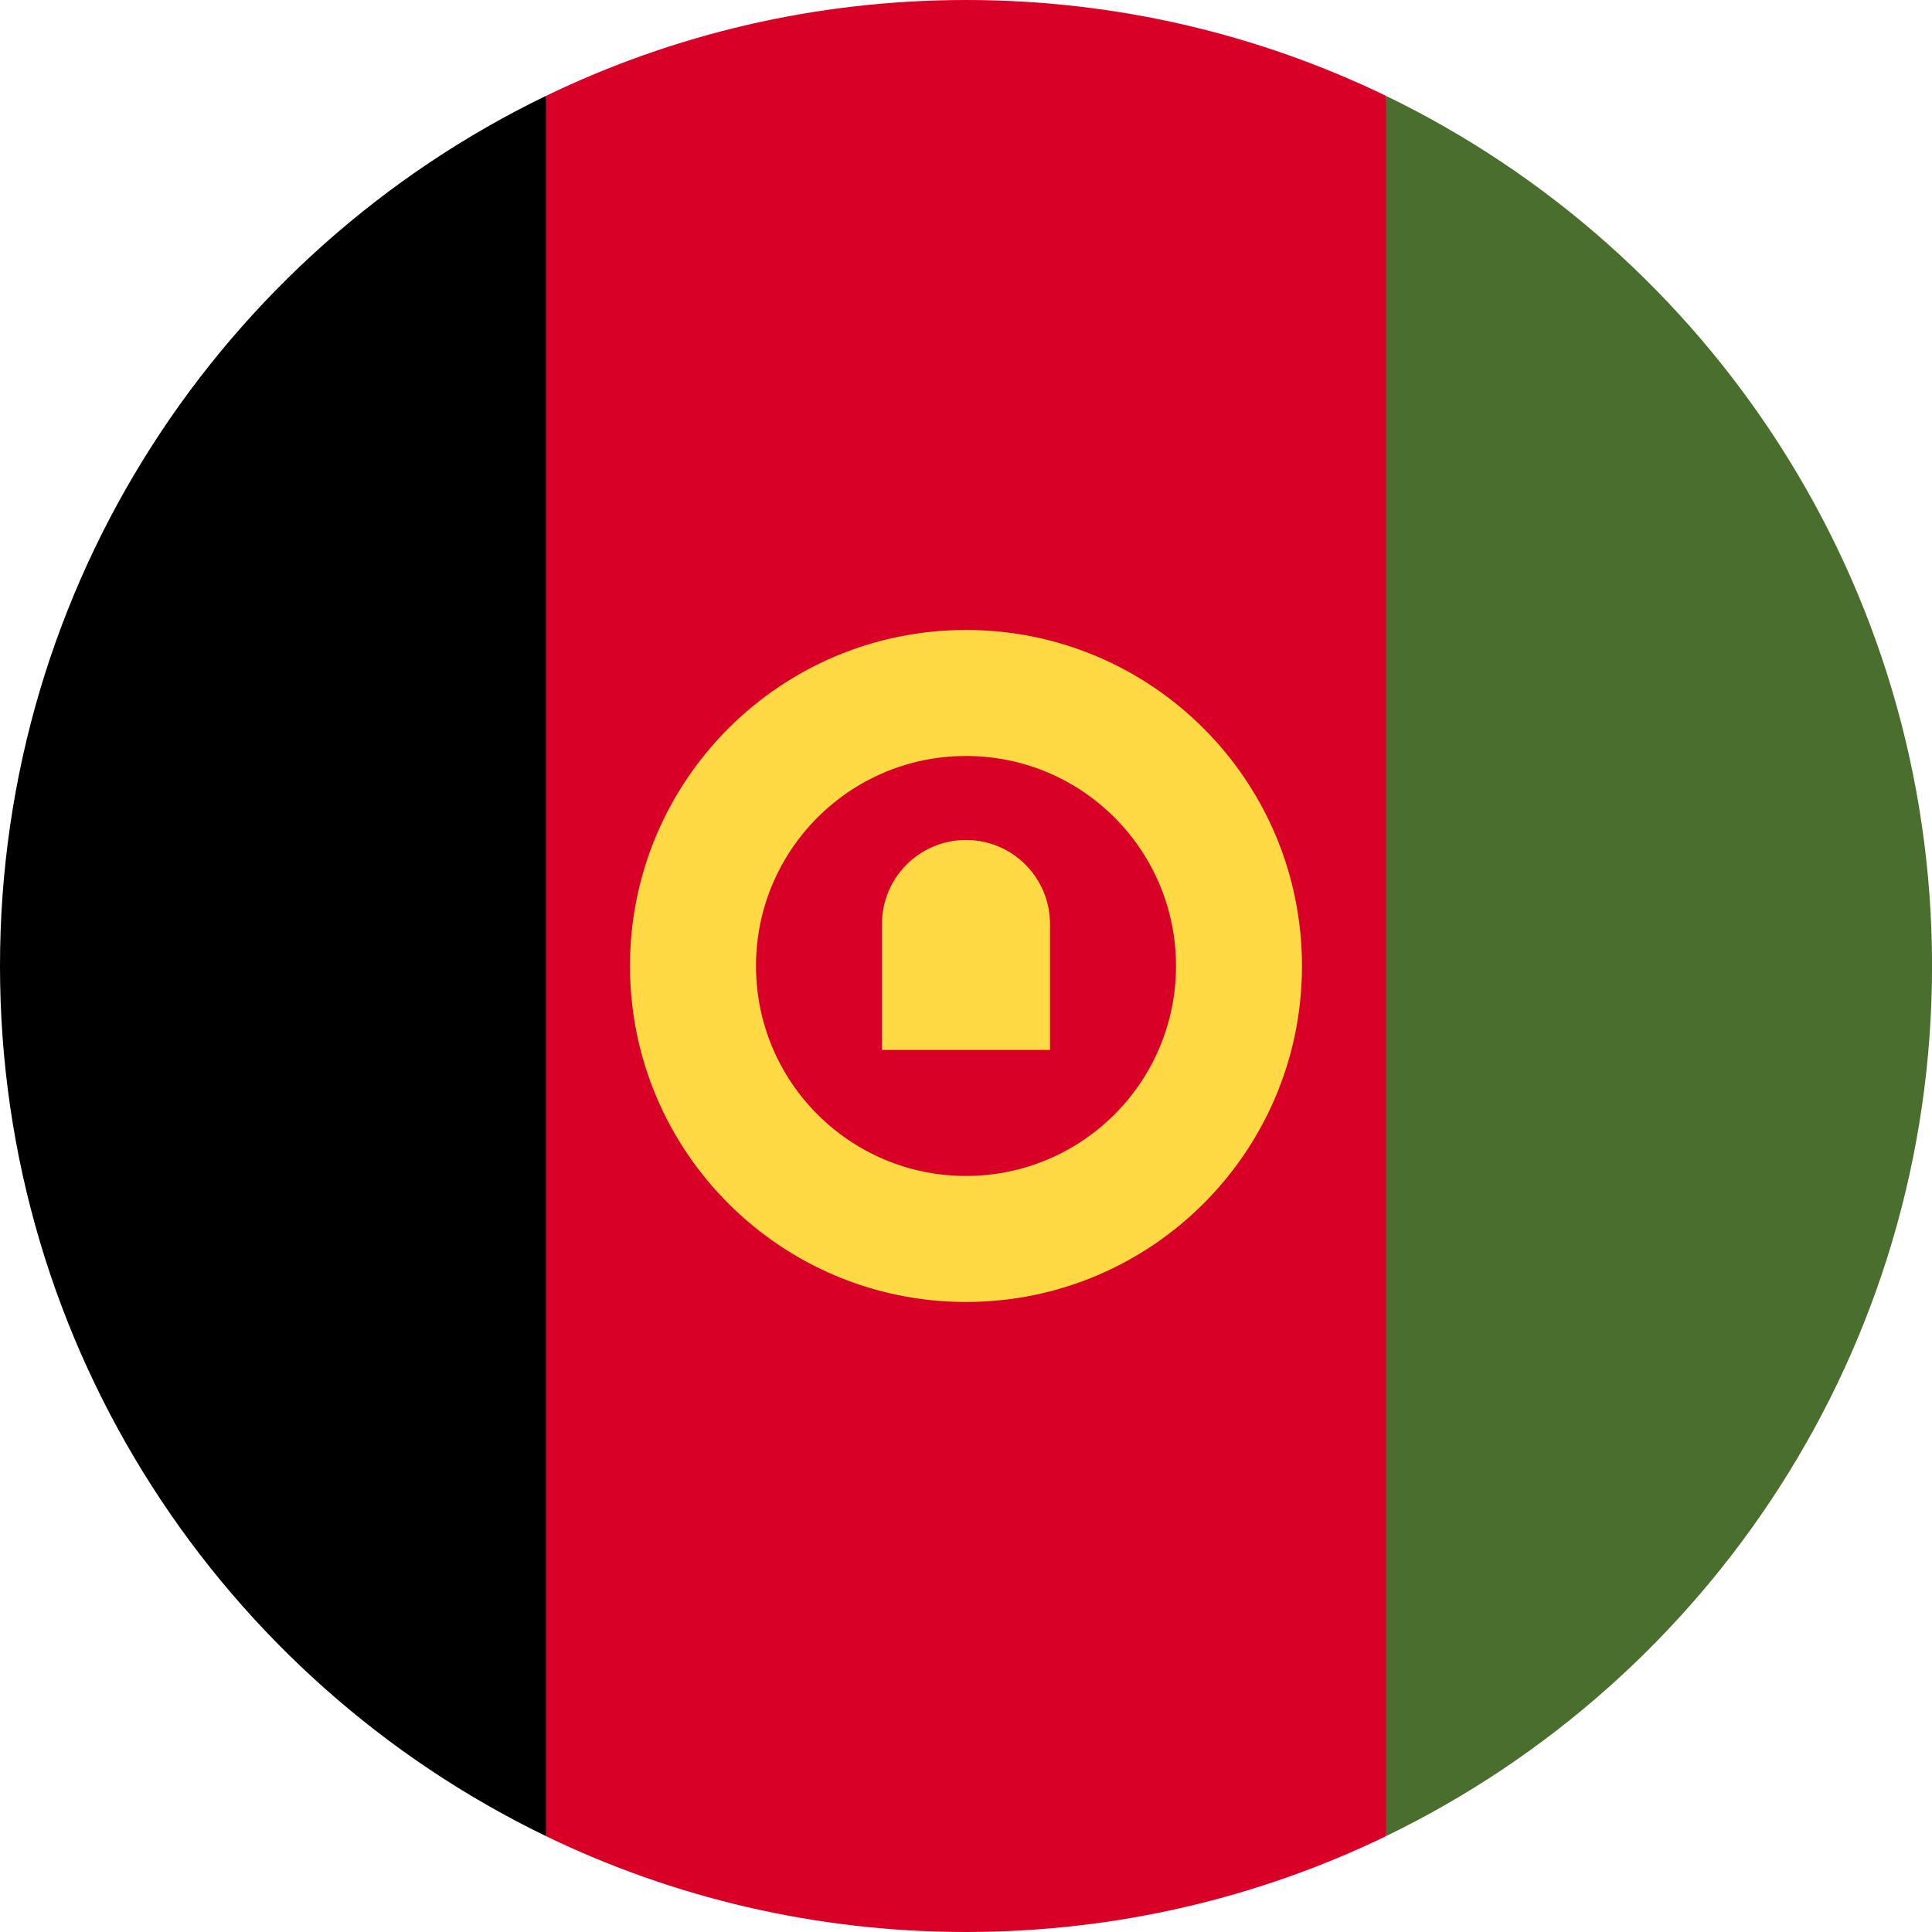 <svg width="40" height="40" viewBox="0 0 40 40" fill="none" xmlns="http://www.w3.org/2000/svg">
<g clip-path="url(#clip0_1350_8621)">
<path d="M28.696 1.985C26.067 0.713 23.117 0 20 0C16.884 0 13.934 0.713 11.305 1.985L9.566 20L11.305 38.016C13.934 39.287 16.884 40 20 40C23.117 40 26.067 39.287 28.696 38.016L30.435 20L28.696 1.985Z" fill="#D80027"/>
<path d="M11.304 1.985C4.615 5.22 0 12.071 0 20C0 27.929 4.615 34.78 11.304 38.015V1.985Z" fill="black"/>
<path d="M28.696 1.985V38.015C35.386 34.78 40.001 27.929 40.001 20C40.001 12.071 35.386 5.22 28.696 1.985Z" fill="#496E2D"/>
<path d="M20 13.043C16.158 13.043 13.043 16.157 13.043 20C13.043 23.841 16.158 26.956 20 26.956C23.842 26.956 26.956 23.841 26.956 20C26.956 16.157 23.842 13.043 20 13.043ZM20 24.347C17.599 24.347 15.652 22.401 15.652 20C15.652 17.598 17.599 15.652 20 15.652C22.401 15.652 24.348 17.598 24.348 20C24.348 22.401 22.401 24.347 20 24.347Z" fill="#FFDA44"/>
<path d="M20 17.391C19.039 17.391 18.26 18.169 18.26 19.13V21.738H21.739V19.13C21.739 18.169 20.96 17.391 20 17.391Z" fill="#FFDA44"/>
</g>
<defs>
<clipPath id="clip0_1350_8621">
<rect width="40" height="40" fill="white"/>
</clipPath>
</defs>
</svg>
